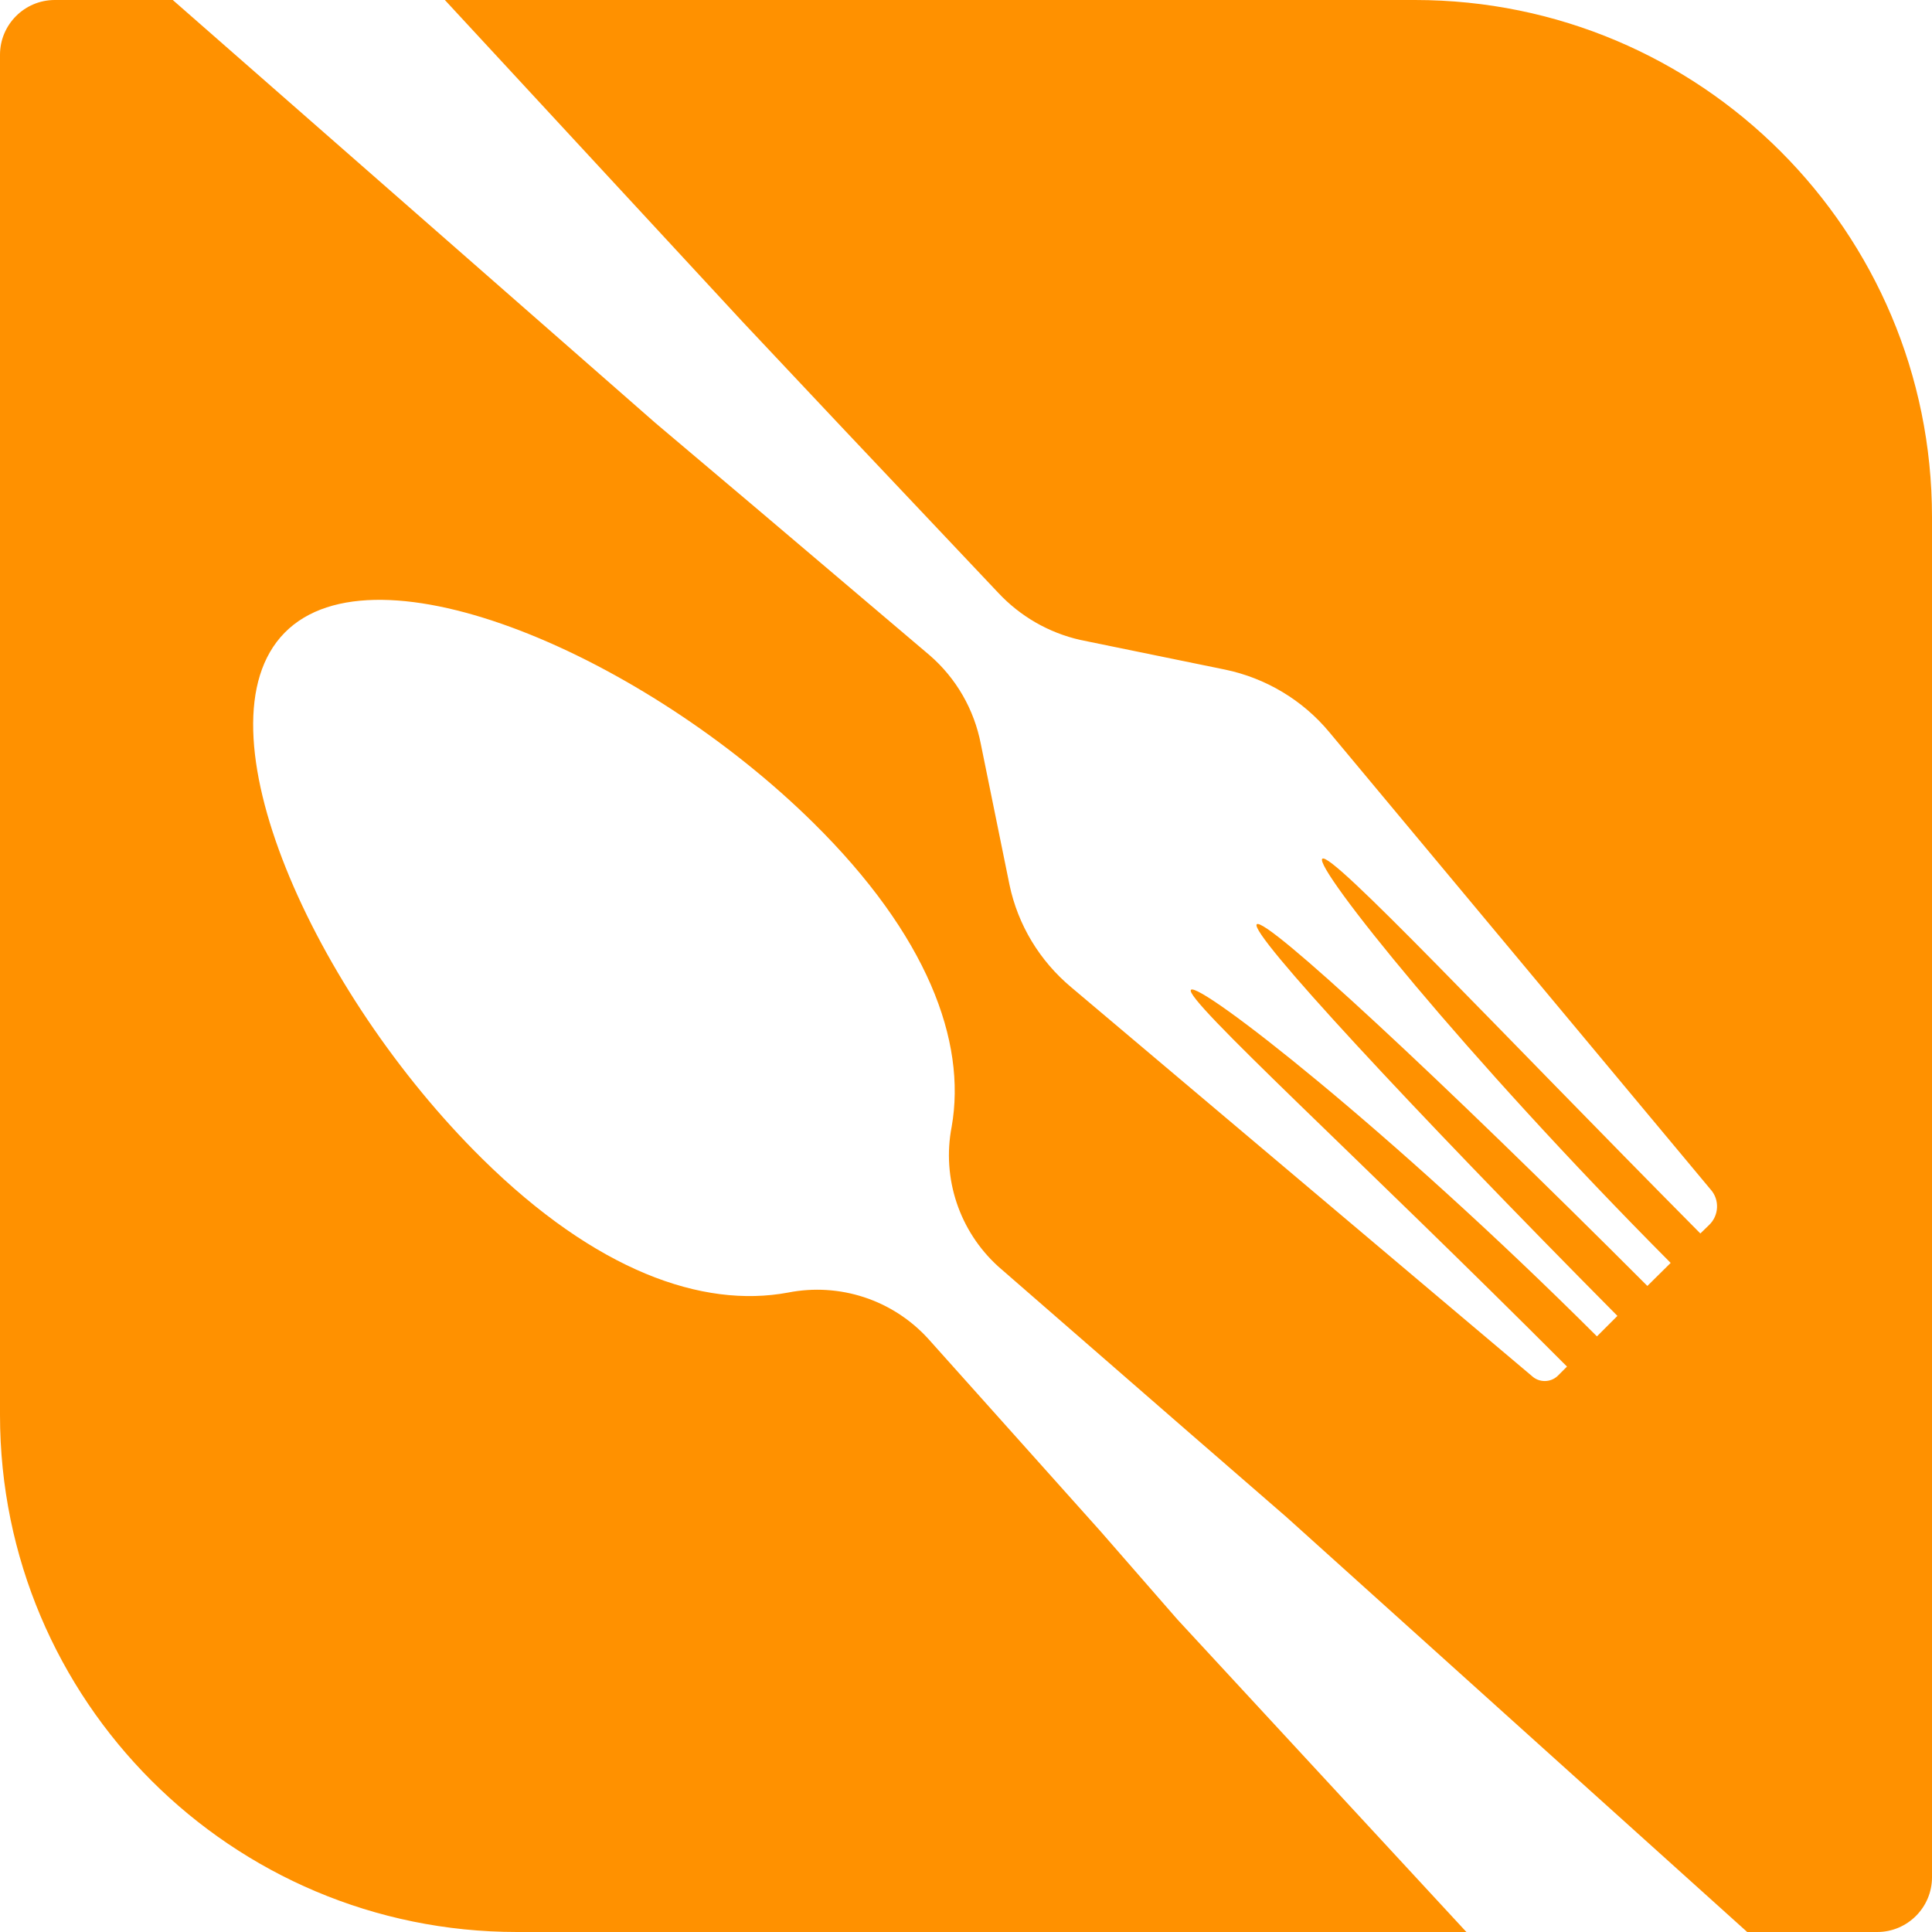 <?xml version="1.0" encoding="UTF-8"?>
<svg id="Layer_2" data-name="Layer 2" xmlns="http://www.w3.org/2000/svg" viewBox="0 0 75.48 75.48">
  <defs>
    <style>
      .cls-1 {
        fill: #ff9100;
      }
    </style>
  </defs>
  <g id="Layer_1-2" data-name="Layer 1">
    <path class="cls-1" d="M46,63.27l-3-3.44-6.73-7.52c-1.39-1.53-3.47-2.21-5.49-1.81-3.34,.62-7.5-.85-11.94-5.23-6.59-6.5-11.29-16.92-7.72-20.55s14.07,.93,20.65,7.42c4.45,4.39,6,8.53,5.41,11.88-.39,2.01,.3,4.08,1.82,5.46l7.32,6.37,3.94,3.42,18,16.21h5.08c1.18,0,2.14-.96,2.14-2.14V20.2C75.48,9.04,66.44,0,55.28,0H17.38l11.62,12.56,4,4.25,6,6.35c.86,.92,1.97,1.56,3.2,1.84l5.66,1.16c1.59,.33,3.03,1.19,4.07,2.44l14.9,17.87c.36,.4,.33,1.02-.06,1.39l-.34,.33c-8.12-8.19-14.43-14.95-14.77-14.64s5.49,7.63,13.61,15.79l-.91,.9c-8.13-8.14-14.94-14.45-15.26-14.13s6,7.14,14.09,15.3l-.8,.8c-8.15-8.13-15.54-13.86-15.86-13.54s6.56,6.57,14.69,14.72l-.37,.37c-.28,.26-.72,.26-1,0l-18-15.19c-1.23-1.03-2.08-2.43-2.41-4l-1.12-5.5c-.26-1.35-.96-2.57-2-3.47l-6.72-5.7-4-3.38L6.75,0H2.14C.96,0,0,.96,0,2.14H0V55.28c0,11.16,9.04,20.2,20.2,20.2H57.29l-11.29-12.21Z"/>
  </g>
</svg>